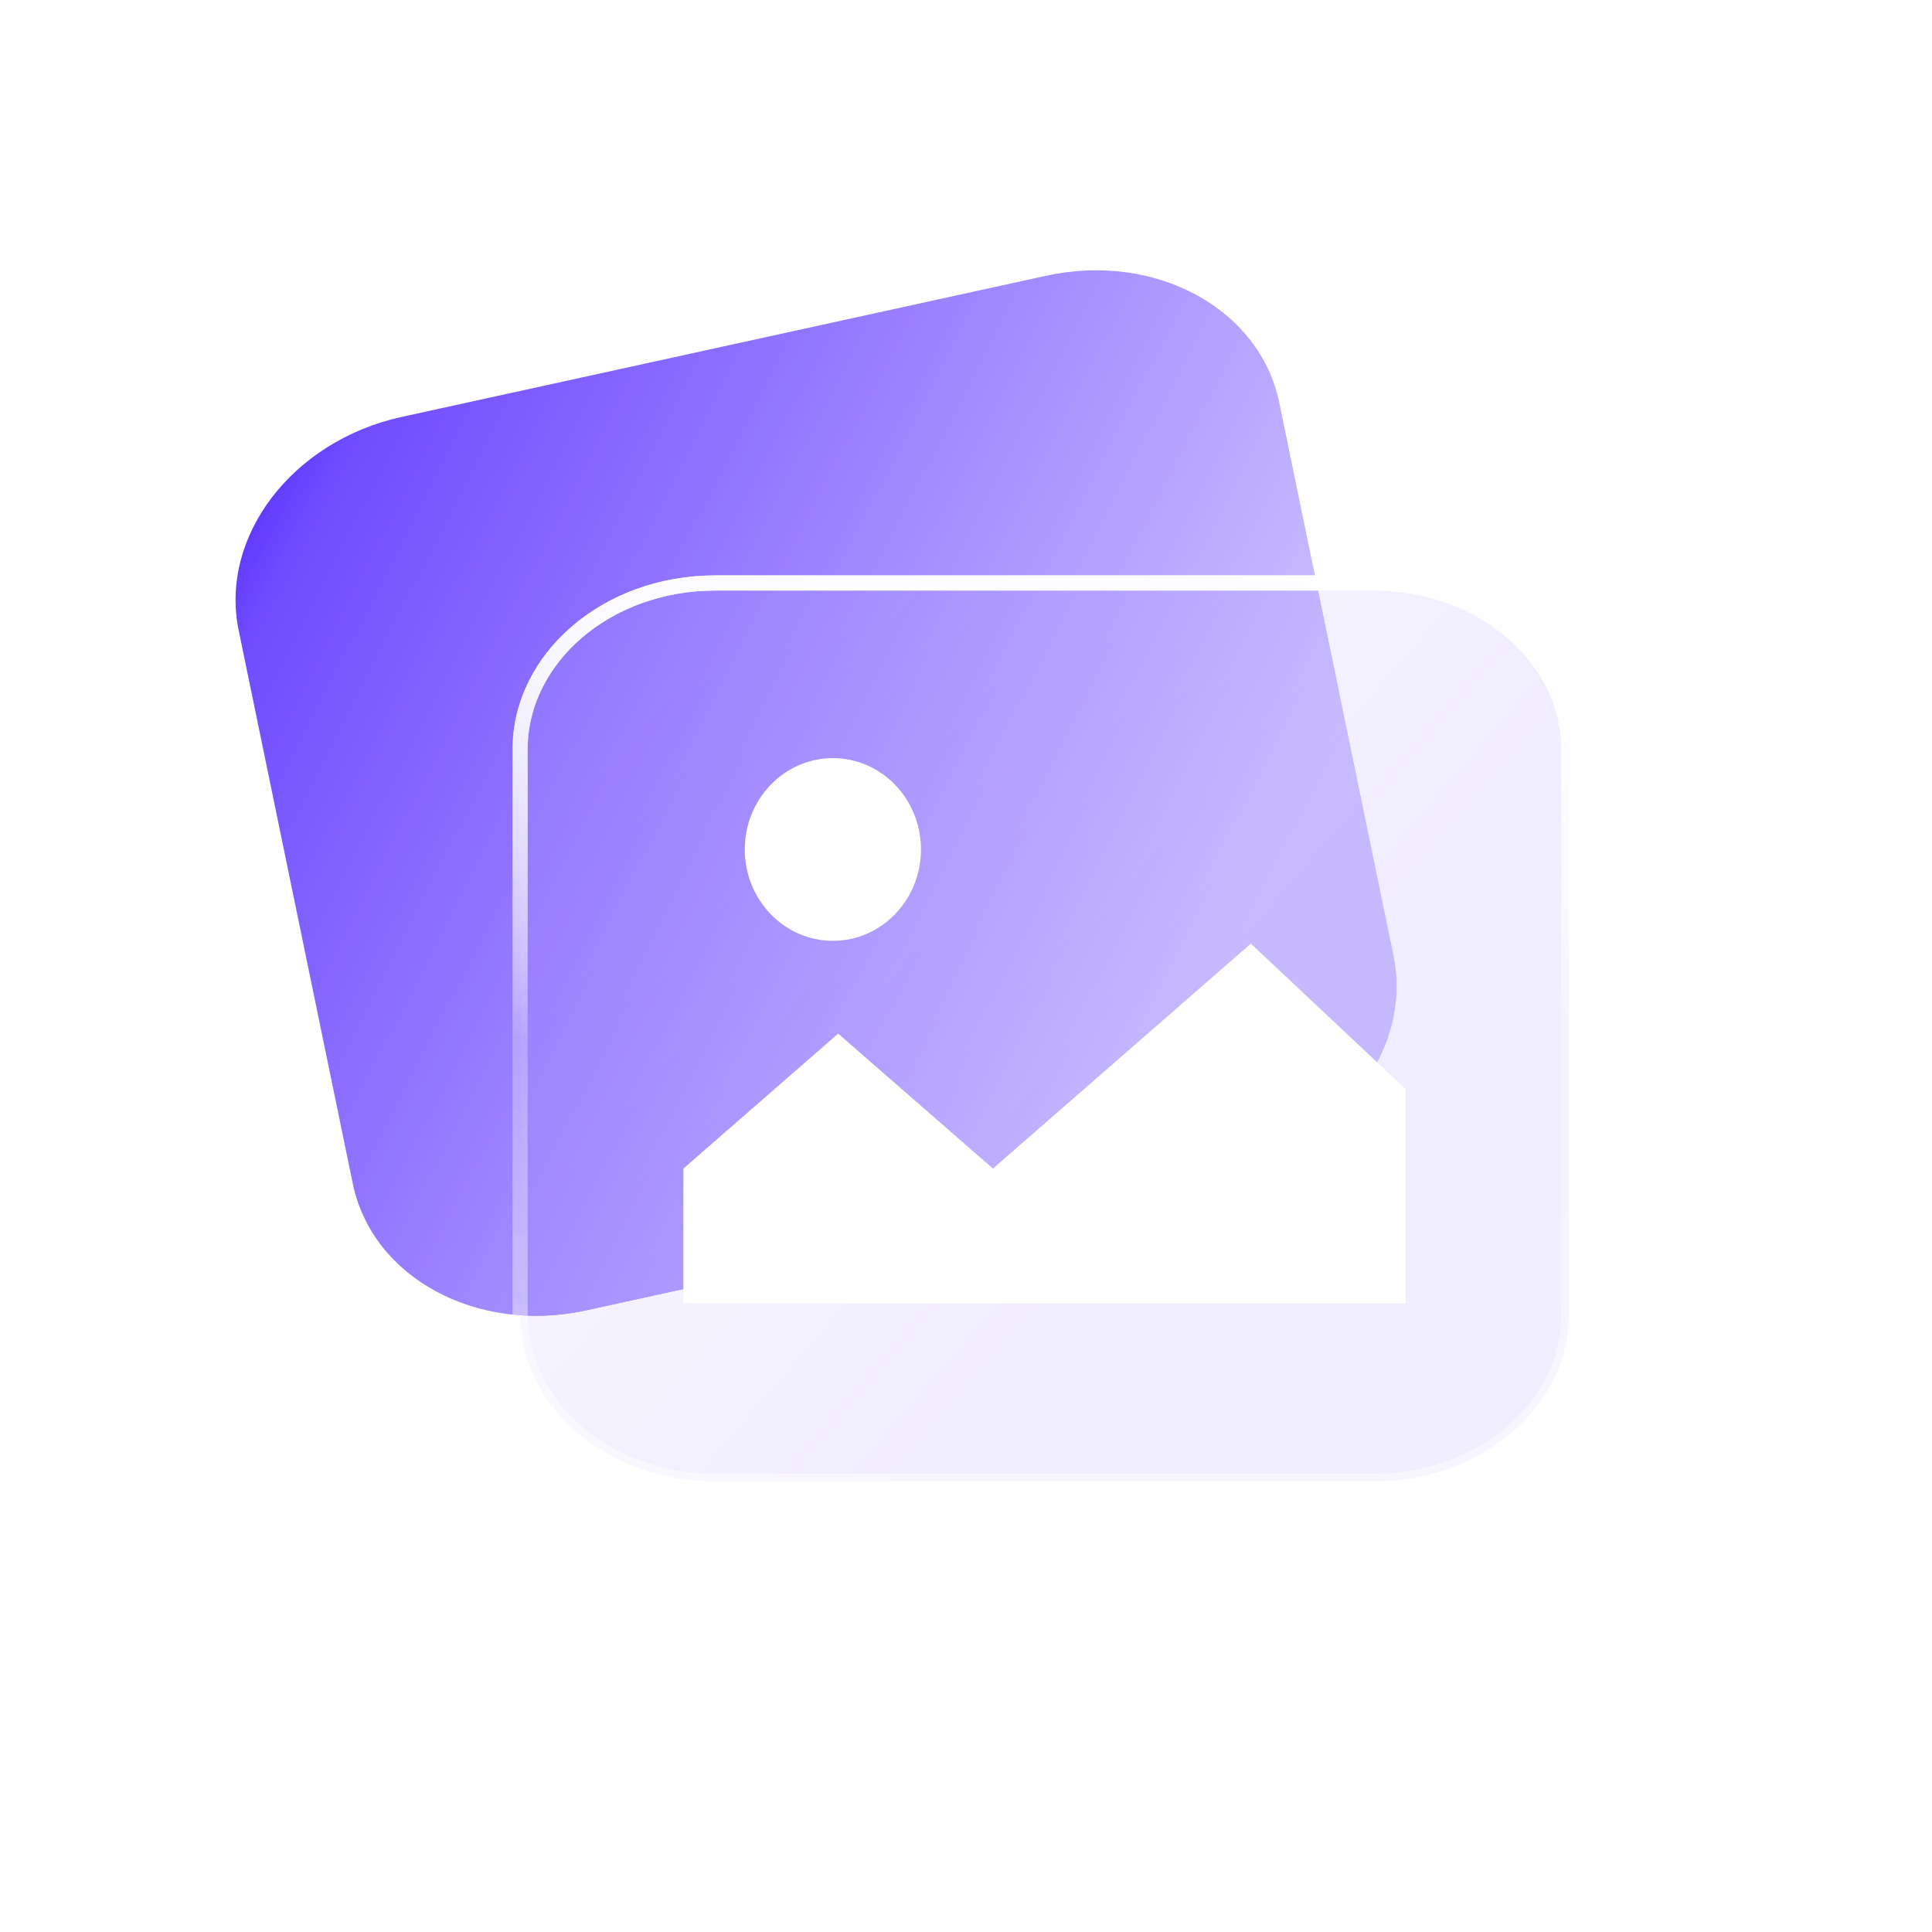<svg width="64" height="64" viewBox="0 0 64 64" fill="none" xmlns="http://www.w3.org/2000/svg">
<path d="M7.907 20.885C7.264 17.772 9.683 14.604 13.309 13.81L34.648 9.136C38.274 8.342 41.735 10.222 42.377 13.336L46.157 31.658C46.799 34.771 44.38 37.939 40.754 38.733L19.415 43.407C15.789 44.201 12.329 42.321 11.686 39.207L7.907 20.885Z" fill="url(#paint0_linear_369_3018)"/>
<mask id="mask0_369_3018" style="mask-type:alpha" maskUnits="userSpaceOnUse" x="16" y="19" width="37" height="31">
<path d="M16.98 24.826C16.98 21.643 19.985 19.063 23.692 19.063L45.508 19.062C49.215 19.062 52.22 21.643 52.22 24.826L52.22 43.557C52.22 46.74 49.215 49.321 45.508 49.321L23.692 49.321C19.985 49.321 16.98 46.741 16.98 43.558L16.98 24.826Z" fill="white"/>
</mask>
<g mask="url(#mask0_369_3018)">
<path d="M7.907 20.885C7.264 17.772 9.683 14.604 13.309 13.81L34.648 9.136C38.274 8.342 41.735 10.222 42.377 13.336L46.157 31.658C46.799 34.771 44.38 37.939 40.754 38.733L19.415 43.407C15.789 44.201 12.329 42.321 11.686 39.207L7.907 20.885Z" fill="url(#paint1_linear_369_3018)"/>
</g>
<path d="M23.692 19.312H45.508C49.114 19.312 51.97 21.816 51.97 24.826V43.557C51.97 46.568 49.114 49.071 45.508 49.071H23.692C20.086 49.071 17.229 46.568 17.229 43.557V24.826C17.229 21.815 20.086 19.312 23.692 19.312Z" fill="url(#paint2_linear_369_3018)" fill-opacity="0.1" stroke="url(#paint3_linear_369_3018)" stroke-width="0.5"/>
<g filter="url(#filter1_f_369_3018)">
<path d="M23.692 19.312H45.508C49.114 19.312 51.97 21.816 51.97 24.826V43.557C51.97 46.568 49.114 49.071 45.508 49.071H23.692C20.086 49.071 17.229 46.568 17.229 43.557V24.826C17.229 21.815 20.086 19.312 23.692 19.312Z" stroke="url(#paint4_linear_369_3018)" stroke-width="0.5"/>
</g>
<g filter="url(#filter2_f_369_3018)">
<path d="M23.692 19.312H45.508C49.114 19.312 51.97 21.816 51.97 24.826V43.557C51.97 46.568 49.114 49.071 45.508 49.071H23.692C20.086 49.071 17.229 46.568 17.229 43.557V24.826C17.229 21.815 20.086 19.312 23.692 19.312Z" stroke="url(#paint5_linear_369_3018)" stroke-width="0.5"/>
</g>
<path fill-rule="evenodd" clip-rule="evenodd" d="M22.637 43.176L46.562 43.176L46.562 39.453L46.562 36.078L41.436 31.259L32.892 38.71L27.765 34.239L22.639 38.71L22.637 43.176Z" fill="white"/>
<ellipse cx="27.59" cy="28.14" rx="2.918" ry="3.026" fill="white"/>
<defs>
<filter id="filter1_f_369_3018" x="-3.021" y="-0.938" width="75.241" height="70.259" filterUnits="userSpaceOnUse" color-interpolation-filters="sRGB">
<feFlood flood-opacity="0" result="BackgroundImageFix"/>
<feBlend mode="normal" in="SourceGraphic" in2="BackgroundImageFix" result="shape"/>
<feGaussianBlur stdDeviation="10" result="effect1_foregroundBlur_369_3018"/>
</filter>
<filter id="filter2_f_369_3018" x="8.979" y="11.062" width="51.241" height="46.259" filterUnits="userSpaceOnUse" color-interpolation-filters="sRGB">
<feFlood flood-opacity="0" result="BackgroundImageFix"/>
<feBlend mode="normal" in="SourceGraphic" in2="BackgroundImageFix" result="shape"/>
<feGaussianBlur stdDeviation="4" result="effect1_foregroundBlur_369_3018"/>
</filter>
<linearGradient id="paint0_linear_369_3018" x1="7.019" y1="17.014" x2="39.831" y2="33.842" gradientUnits="userSpaceOnUse">
<stop stop-color="#562BFF"/>
<stop offset="0.082" stop-color="#704CFF"/>
<stop offset="1" stop-color="#D0C4FF"/>
</linearGradient>
<linearGradient id="paint1_linear_369_3018" x1="7.019" y1="17.014" x2="39.831" y2="33.842" gradientUnits="userSpaceOnUse">
<stop stop-color="#562BFF"/>
<stop offset="0.082" stop-color="#704CFF"/>
<stop offset="1" stop-color="#D0C4FF"/>
</linearGradient>
<linearGradient id="paint2_linear_369_3018" x1="54.969" y1="50.672" x2="22.44" y2="22.554" gradientUnits="userSpaceOnUse">
<stop stop-color="#562BFF"/>
<stop offset="0.082" stop-color="#704CFF"/>
<stop offset="0.457" stop-color="#704CFF"/>
<stop offset="1" stop-color="#D0C4FF"/>
</linearGradient>
<linearGradient id="paint3_linear_369_3018" x1="31.61" y1="19.603" x2="31.61" y2="49.321" gradientUnits="userSpaceOnUse">
<stop stop-color="white" stop-opacity="0.7"/>
<stop offset="0.5" stop-color="white" stop-opacity="0.1"/>
<stop offset="1" stop-color="white" stop-opacity="0.2"/>
</linearGradient>
<linearGradient id="paint4_linear_369_3018" x1="31.61" y1="19.603" x2="31.61" y2="49.321" gradientUnits="userSpaceOnUse">
<stop stop-color="white" stop-opacity="0.7"/>
<stop offset="0.5" stop-color="white" stop-opacity="0.1"/>
<stop offset="1" stop-color="white" stop-opacity="0.2"/>
</linearGradient>
<linearGradient id="paint5_linear_369_3018" x1="31.61" y1="19.603" x2="31.61" y2="49.321" gradientUnits="userSpaceOnUse">
<stop stop-color="white" stop-opacity="0.7"/>
<stop offset="0.5" stop-color="white" stop-opacity="0.1"/>
<stop offset="1" stop-color="white" stop-opacity="0.2"/>
</linearGradient>
</defs>
</svg>
